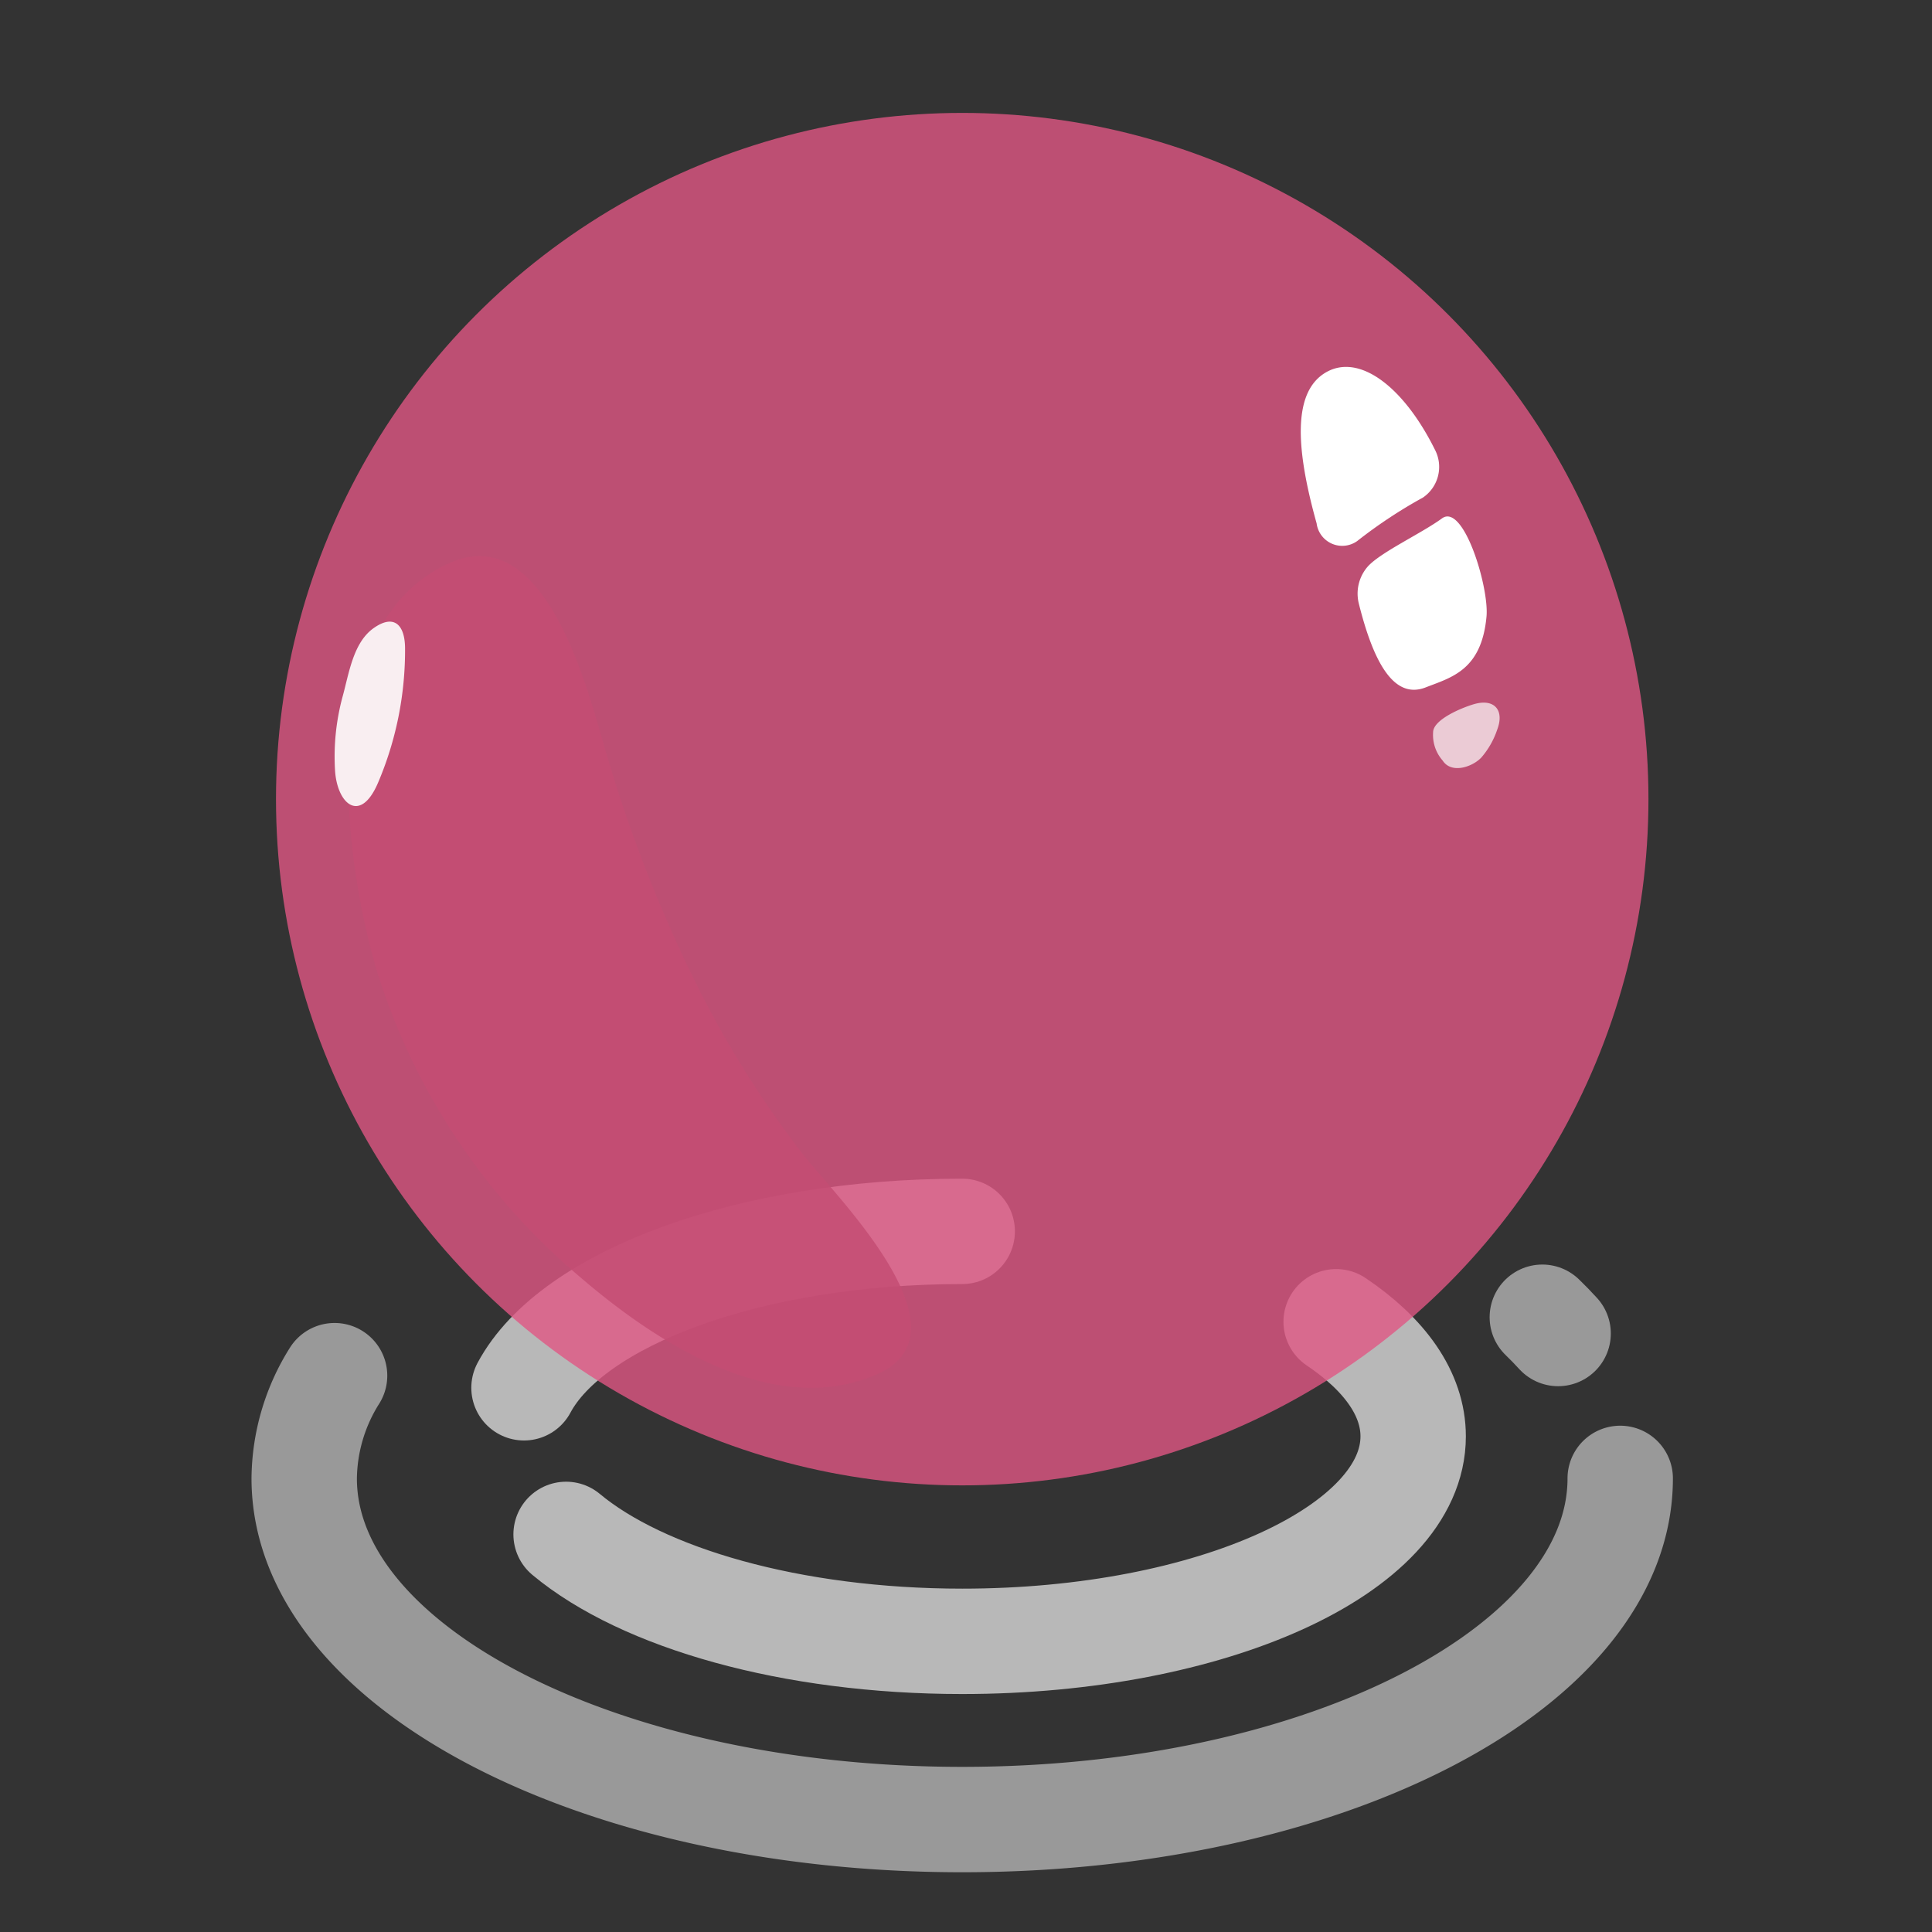 <svg xmlns="http://www.w3.org/2000/svg" xmlns:xlink="http://www.w3.org/1999/xlink" width="110" height="110" viewBox="0 0 110 110"><rect x="0" y="0" width="110" height="110" fill="#333333" stroke="none"/><defs><style>.a,.c,.d{fill:none;}.b{clip-path:url(#a);}.c,.d{stroke:#fff;stroke-linecap:round;stroke-linejoin:round;stroke-width:6px;}.c{opacity:0.65;}.d{opacity:0.5;}.e{fill:#df5783;opacity:0.8;}.f{fill:#c44d74;opacity:0.85;}.g,.h,.i{fill:#fff;}.h{opacity:0.9;}.i{opacity:0.7;}</style><clipPath id="a"><rect class="a" width="110" height="110"/></clipPath></defs><g class="b"><g transform="translate(15.714 6.429)"><path class="c" d="M296.236,329.819c2.769,1.862,4.385,4.108,4.385,6.525,0,6.445-11.495,11.671-25.675,11.671-9.732,0-18.2-2.461-22.554-6.089" transform="translate(-235.875 -260.993)"/><path class="c" d="M249.036,331.521c2.731-5.111,12.866-8.906,24.951-8.906" transform="translate(-234.916 -258.935)"/><path class="d" d="M306.445,339.967c0,10.727-16.773,19.424-37.464,19.424s-37.464-8.7-37.464-19.424a11.169,11.169,0,0,1,1.729-5.849" transform="translate(-229.911 -262.222)"/><path class="d" d="M330.206,329.46q.472.456.9.926" transform="translate(-258.107 -260.891)"/><circle class="e" cx="39.071" cy="39.071" r="39.071"/><path class="f" d="M254.935,293.332a57.862,57.862,0,0,0,6,9.544c1.863,2.381,9.671,10.06,4.233,12.481-5.871,2.614-12.616-1.8-16.92-5.5a37.257,37.257,0,0,1-11.619-17.543c-1.891-6.453-3.6-19.67,4.184-23.134,5.364-2.387,7.769,6.929,8.768,10.366A80.333,80.333,0,0,0,254.935,293.332Z" transform="translate(-230.913 -243.558)"/><g transform="translate(58.348 14.461)"><path class="g" d="M316.082,268.46a2.34,2.34,0,0,0-.531,2.119c.83,3.33,1.988,5.494,3.811,4.783,1.46-.57,3.181-.971,3.462-4.04.151-1.664-1.308-6.48-2.537-5.581C319.131,266.587,316.845,267.641,316.082,268.46Z" transform="translate(-312.25 -257.115)"/><path class="g" d="M312.357,254.038c-1.924,1.154-1.644,4.486-.5,8.581a1.47,1.47,0,0,0,2.309,1.006,27.358,27.358,0,0,1,3.744-2.477,2.111,2.111,0,0,0,.685-2.721C316.8,254.808,314.257,252.9,312.357,254.038Z" transform="translate(-310.956 -253.709)"/></g><path class="h" d="M234.388,278.311a13.055,13.055,0,0,0-.423,4.163c.114,1.927,1.439,3.079,2.449.712a19.234,19.234,0,0,0,1.538-7.68c-.011-1.273-.6-1.961-1.785-1.126S234.755,277.006,234.388,278.311Z" transform="translate(-230.604 -245.049)"/><path class="i" d="M321.5,282.159a2.21,2.21,0,0,0,.546,1.611c.5.773,1.694.362,2.2-.175a4.708,4.708,0,0,0,.9-1.577c.431-1.116-.157-1.8-1.319-1.461C323.15,280.752,321.5,281.432,321.5,282.159Z" transform="translate(-255.619 -246.894)"/></g><rect class="a" width="110" height="110"/></g></svg>